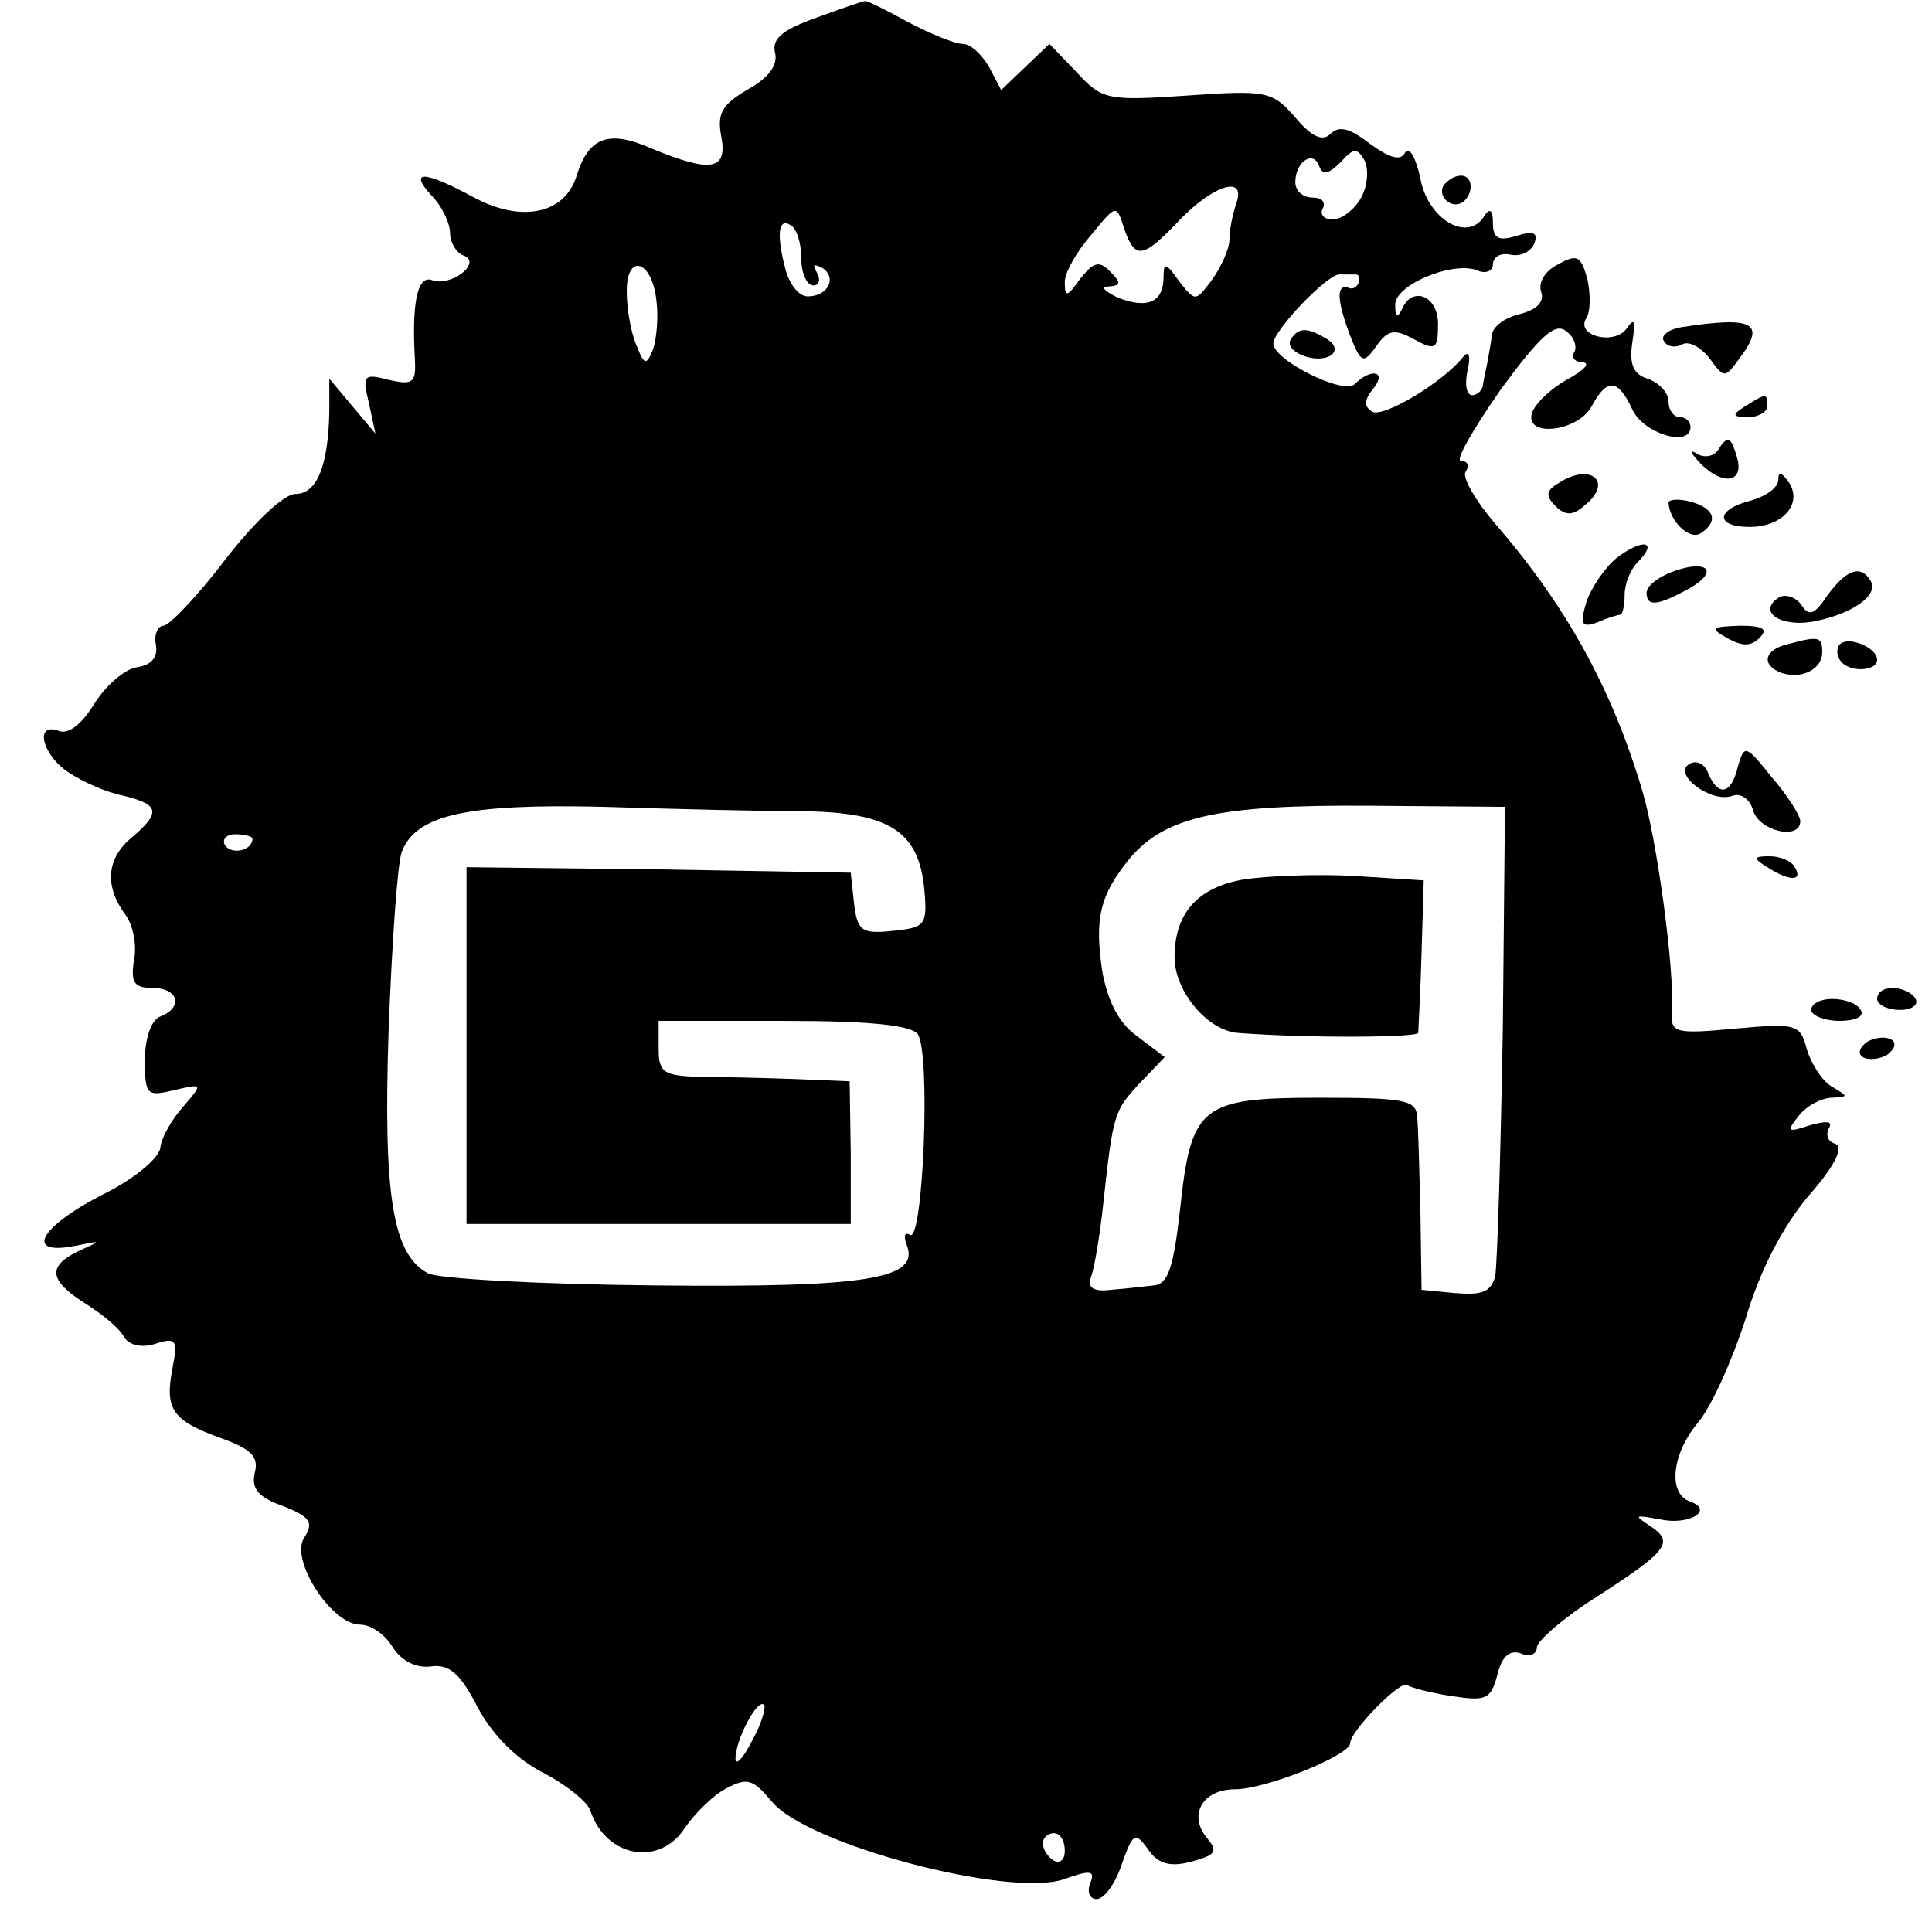 <?xml version="1.0" standalone="no"?>
<!DOCTYPE svg PUBLIC "-//W3C//DTD SVG 20010904//EN"
 "http://www.w3.org/TR/2001/REC-SVG-20010904/DTD/svg10.dtd">
<svg version="1.0" xmlns="http://www.w3.org/2000/svg"
 width="176pt" height="176pt" viewBox="0 0 176 176"
 preserveAspectRatio="xMidYMid meet">
<g transform="translate(0,176) scale(0.1,-0.1)"
fill="#000000" stroke="none">
<path d="M744 1744 c-31 -11 -41 -19 -38 -32 3 -11 -6 -23 -24 -33 -24 -14
-29 -22 -25 -43 6 -31 -9 -34 -64 -11 -39 17 -57 10 -68 -26 -11 -34 -50 -42
-93 -19 -46 25 -60 25 -39 2 10 -10 17 -26 17 -34 0 -9 6 -19 13 -21 16 -7
-13 -29 -30 -22 -13 4 -18 -22 -15 -73 1 -21 -2 -23 -24 -18 -23 6 -24 4 -18
-21 l6 -28 -21 25 -21 25 0 -30 c-1 -49 -11 -75 -31 -75 -10 0 -37 -25 -64
-60 -25 -33 -51 -60 -56 -60 -5 0 -9 -8 -7 -17 2 -12 -4 -19 -18 -21 -11 -2
-28 -17 -38 -33 -11 -18 -23 -28 -32 -25 -23 9 -16 -22 9 -38 12 -8 34 -18 50
-21 32 -8 34 -15 7 -38 -23 -19 -25 -44 -6 -70 7 -9 11 -28 8 -42 -3 -20 0
-25 17 -25 24 0 28 -18 7 -26 -8 -3 -14 -19 -14 -40 0 -32 2 -33 27 -27 26 6
26 6 8 -15 -10 -11 -20 -28 -21 -38 -2 -10 -25 -29 -54 -43 -56 -29 -70 -55
-24 -46 25 5 25 5 5 -4 -30 -14 -29 -27 4 -48 16 -10 32 -23 36 -31 5 -8 17
-10 29 -6 19 6 20 3 15 -23 -7 -37 0 -47 44 -63 28 -10 35 -17 31 -32 -3 -14
3 -22 26 -30 25 -10 28 -15 19 -29 -13 -20 25 -79 51 -79 10 0 23 -9 30 -21 8
-12 21 -19 35 -17 16 2 26 -6 42 -37 13 -25 36 -48 60 -60 21 -11 41 -27 43
-35 14 -42 63 -51 86 -15 9 13 26 30 38 36 19 10 24 8 41 -12 31 -39 216 -88
266 -71 25 9 29 8 24 -4 -3 -8 0 -14 6 -14 7 0 17 14 23 32 10 28 12 30 24 13
9 -13 20 -16 39 -11 22 6 25 9 15 21 -18 21 -5 45 25 45 28 0 105 31 105 42 0
11 46 58 52 53 2 -2 20 -7 40 -10 32 -5 36 -3 42 19 4 17 11 23 21 20 8 -4 15
-1 15 5 0 6 24 27 54 46 65 42 72 50 49 65 -15 10 -14 10 9 6 26 -6 50 8 28
16 -21 7 -17 43 6 71 13 15 32 58 44 95 13 44 33 83 57 112 24 27 33 45 25 48
-7 2 -9 8 -6 14 4 7 -2 7 -17 3 -21 -7 -22 -6 -10 9 7 9 21 16 30 16 15 1 15
1 0 10 -9 5 -19 21 -23 34 -6 23 -9 24 -65 19 -53 -5 -59 -4 -58 13 3 40 -14
161 -27 204 -28 94 -70 169 -134 243 -18 21 -30 42 -27 47 4 6 2 10 -4 10 -6
0 11 29 36 65 36 49 50 62 60 53 7 -5 10 -14 7 -19 -3 -5 1 -9 8 -9 7 -1 1 -7
-13 -15 -15 -8 -29 -21 -33 -30 -9 -24 41 -19 54 5 14 26 24 25 37 -3 10 -22
53 -35 53 -16 0 5 -4 9 -10 9 -5 0 -10 6 -10 14 0 8 -8 17 -19 21 -13 4 -17
13 -14 33 3 20 2 23 -5 13 -11 -16 -47 -7 -37 9 4 6 4 22 1 36 -6 21 -9 23
-27 13 -12 -6 -18 -17 -15 -25 3 -9 -4 -16 -19 -20 -14 -3 -26 -12 -26 -20 -1
-8 -3 -18 -4 -24 -1 -5 -3 -14 -4 -20 0 -5 -5 -10 -10 -10 -5 0 -7 10 -4 23 3
13 1 18 -4 12 -18 -23 -73 -56 -83 -50 -8 5 -7 11 1 21 13 16 -2 19 -17 4 -10
-10 -74 22 -74 37 0 12 49 63 60 63 6 0 12 0 15 0 3 0 4 -3 3 -7 -2 -5 -6 -7
-10 -5 -11 3 -10 -12 2 -44 10 -25 12 -26 24 -9 10 14 16 16 34 6 20 -11 22
-9 22 14 0 26 -24 35 -33 13 -4 -8 -6 -7 -6 4 -1 18 51 40 74 32 8 -4 15 -1
15 5 0 7 7 11 16 9 10 -2 19 3 22 11 3 9 -1 11 -17 6 -16 -5 -21 -2 -21 12 0
12 -3 14 -8 6 -15 -24 -51 -3 -58 34 -4 19 -10 30 -14 24 -4 -8 -14 -5 -32 8
-18 14 -28 17 -36 9 -7 -7 -17 -3 -32 15 -21 24 -26 25 -98 20 -73 -5 -78 -4
-101 21 l-25 26 -22 -21 -22 -21 -11 21 c-7 12 -17 21 -24 21 -7 0 -29 9 -50
20 -20 11 -38 20 -39 19 -2 0 -22 -7 -44 -15z m496 -164 c-6 -11 -18 -20 -26
-20 -8 0 -12 5 -9 10 3 6 -1 10 -9 10 -9 0 -16 6 -16 14 0 19 17 30 22 14 3
-8 9 -6 19 4 12 13 15 14 22 2 4 -8 3 -23 -3 -34z m-114 -6 c-3 -9 -6 -23 -6
-32 0 -9 -8 -26 -16 -37 -15 -20 -15 -20 -30 -1 -12 17 -14 17 -14 4 0 -23
-14 -30 -42 -19 -12 6 -16 10 -8 10 11 1 12 3 1 14 -10 10 -15 8 -27 -7 -12
-17 -14 -17 -14 -3 0 9 11 28 24 43 23 28 23 28 30 6 10 -29 17 -28 51 8 31
32 61 41 51 14z m-396 -50 c0 -13 5 -24 11 -24 5 0 7 5 3 12 -4 7 -3 8 5 4 14
-9 5 -26 -13 -26 -8 0 -16 10 -20 23 -9 33 -7 49 4 42 6 -3 10 -17 10 -31z
m-132 -38 c2 -15 0 -35 -3 -44 -6 -15 -8 -15 -15 3 -5 11 -9 33 -9 48 -1 37
23 31 27 -7z m133 -465 c79 -1 106 -18 111 -71 3 -33 1 -35 -29 -38 -28 -3
-32 0 -35 25 l-3 28 -175 3 -175 2 0 -162 0 -163 175 0 175 0 0 65 -1 65 -49
2 c-28 1 -67 2 -87 2 -34 1 -38 4 -38 26 l0 25 114 0 c79 0 116 -4 122 -12 12
-17 5 -190 -7 -183 -5 3 -6 -1 -3 -9 12 -31 -34 -39 -229 -37 -104 1 -197 6
-207 11 -32 17 -41 69 -36 221 3 79 8 152 12 163 13 34 60 44 184 41 63 -2
145 -4 181 -4z m638 -201 c-2 -113 -5 -213 -7 -223 -4 -14 -12 -17 -36 -15
l-31 3 -1 70 c-1 39 -2 78 -3 88 -1 15 -12 17 -89 17 -108 0 -117 -7 -127
-102 -6 -53 -11 -68 -24 -69 -9 -1 -26 -3 -39 -4 -16 -2 -22 2 -18 12 3 8 8
38 11 66 9 83 10 85 33 110 l23 24 -25 19 c-17 12 -27 32 -32 60 -7 48 -2 69
26 103 32 37 80 48 217 47 l124 -1 -2 -205z m-1139 176 c0 -11 -19 -15 -25 -6
-3 5 1 10 9 10 9 0 16 -2 16 -4z m455 -822 c-8 -16 -15 -23 -15 -16 0 17 20
55 26 49 2 -2 -2 -17 -11 -33z m285 -100 c0 -8 -4 -12 -10 -9 -5 3 -10 10 -10
16 0 5 5 9 10 9 6 0 10 -7 10 -16z"/>
<path d="M1134 959 c-43 -7 -64 -31 -64 -71 0 -31 30 -67 58 -69 68 -5 162 -4
164 0 0 3 2 36 3 73 l2 66 -63 4 c-34 2 -80 0 -100 -3z"/>
<path d="M1315 1591 c-6 -11 9 -23 19 -14 9 9 7 23 -3 23 -6 0 -12 -4 -16 -9z"/>
<path d="M1532 1462 c-12 -2 -20 -8 -16 -13 3 -5 10 -6 16 -3 6 4 17 -2 25
-12 14 -19 14 -19 28 0 24 32 12 38 -53 28z"/>
<path d="M1176 1451 c-7 -11 22 -23 36 -15 6 4 5 10 -3 15 -18 11 -26 11 -33
0z"/>
<path d="M1590 1390 c-13 -8 -12 -10 3 -10 9 0 17 5 17 10 0 12 -1 12 -20 0z"/>
<path d="M1565 1350 c-4 -6 -12 -7 -18 -4 -8 5 -8 3 0 -6 20 -22 41 -21 36 1
-6 22 -9 23 -18 9z"/>
<path d="M1420 1320 c-12 -7 -12 -12 -3 -21 9 -9 16 -9 27 1 26 21 5 39 -24
20z"/>
<path d="M1620 1323 c0 -7 -11 -15 -25 -19 -32 -8 -33 -24 -1 -24 30 0 48 21
36 40 -7 10 -10 11 -10 3z"/>
<path d="M1520 1302 c1 -17 19 -34 29 -28 17 11 13 23 -9 29 -11 3 -20 2 -20
-1z"/>
<path d="M1473 1252 c-11 -9 -24 -28 -28 -41 -6 -20 -4 -23 10 -18 9 4 19 7
21 7 2 0 4 8 4 18 0 10 5 23 12 30 19 19 5 22 -19 4z"/>
<path d="M1523 1239 c-13 -5 -23 -13 -23 -19 0 -13 10 -12 39 4 28 16 16 27
-16 15z"/>
<path d="M1665 1218 c-12 -18 -17 -20 -24 -9 -5 7 -14 10 -20 7 -21 -13 1 -28
32 -22 35 7 59 24 51 37 -9 15 -22 10 -39 -13z"/>
<path d="M1573 1179 c14 -8 22 -8 30 0 8 8 3 11 -18 11 -26 -1 -28 -2 -12 -11z"/>
<path d="M1628 1173 c-21 -5 -24 -19 -5 -26 18 -6 37 3 37 19 0 14 -3 15 -32
7z"/>
<path d="M1676 1173 c-3 -3 -3 -10 0 -14 7 -12 34 -11 34 0 0 11 -26 22 -34
14z"/>
<path d="M1583 1061 c-6 -25 -18 -27 -27 -5 -3 8 -11 12 -17 8 -16 -9 20 -36
39 -29 8 3 16 -3 19 -13 5 -19 43 -28 43 -10 0 5 -12 24 -26 40 -24 30 -25 30
-31 9z"/>
<path d="M1610 970 c20 -13 33 -13 25 0 -3 6 -14 10 -23 10 -15 0 -15 -2 -2
-10z"/>
<path d="M1710 850 c0 -5 9 -10 21 -10 11 0 17 5 14 10 -3 6 -13 10 -21 10 -8
0 -14 -4 -14 -10z"/>
<path d="M1650 840 c0 -5 12 -10 26 -10 14 0 23 4 19 10 -3 6 -15 10 -26 10
-10 0 -19 -4 -19 -10z"/>
<path d="M1701 811 c-7 -5 -9 -11 -4 -14 5 -3 15 -2 22 2 7 5 9 11 4 14 -5 3
-15 2 -22 -2z"/>
</g>
</svg>
